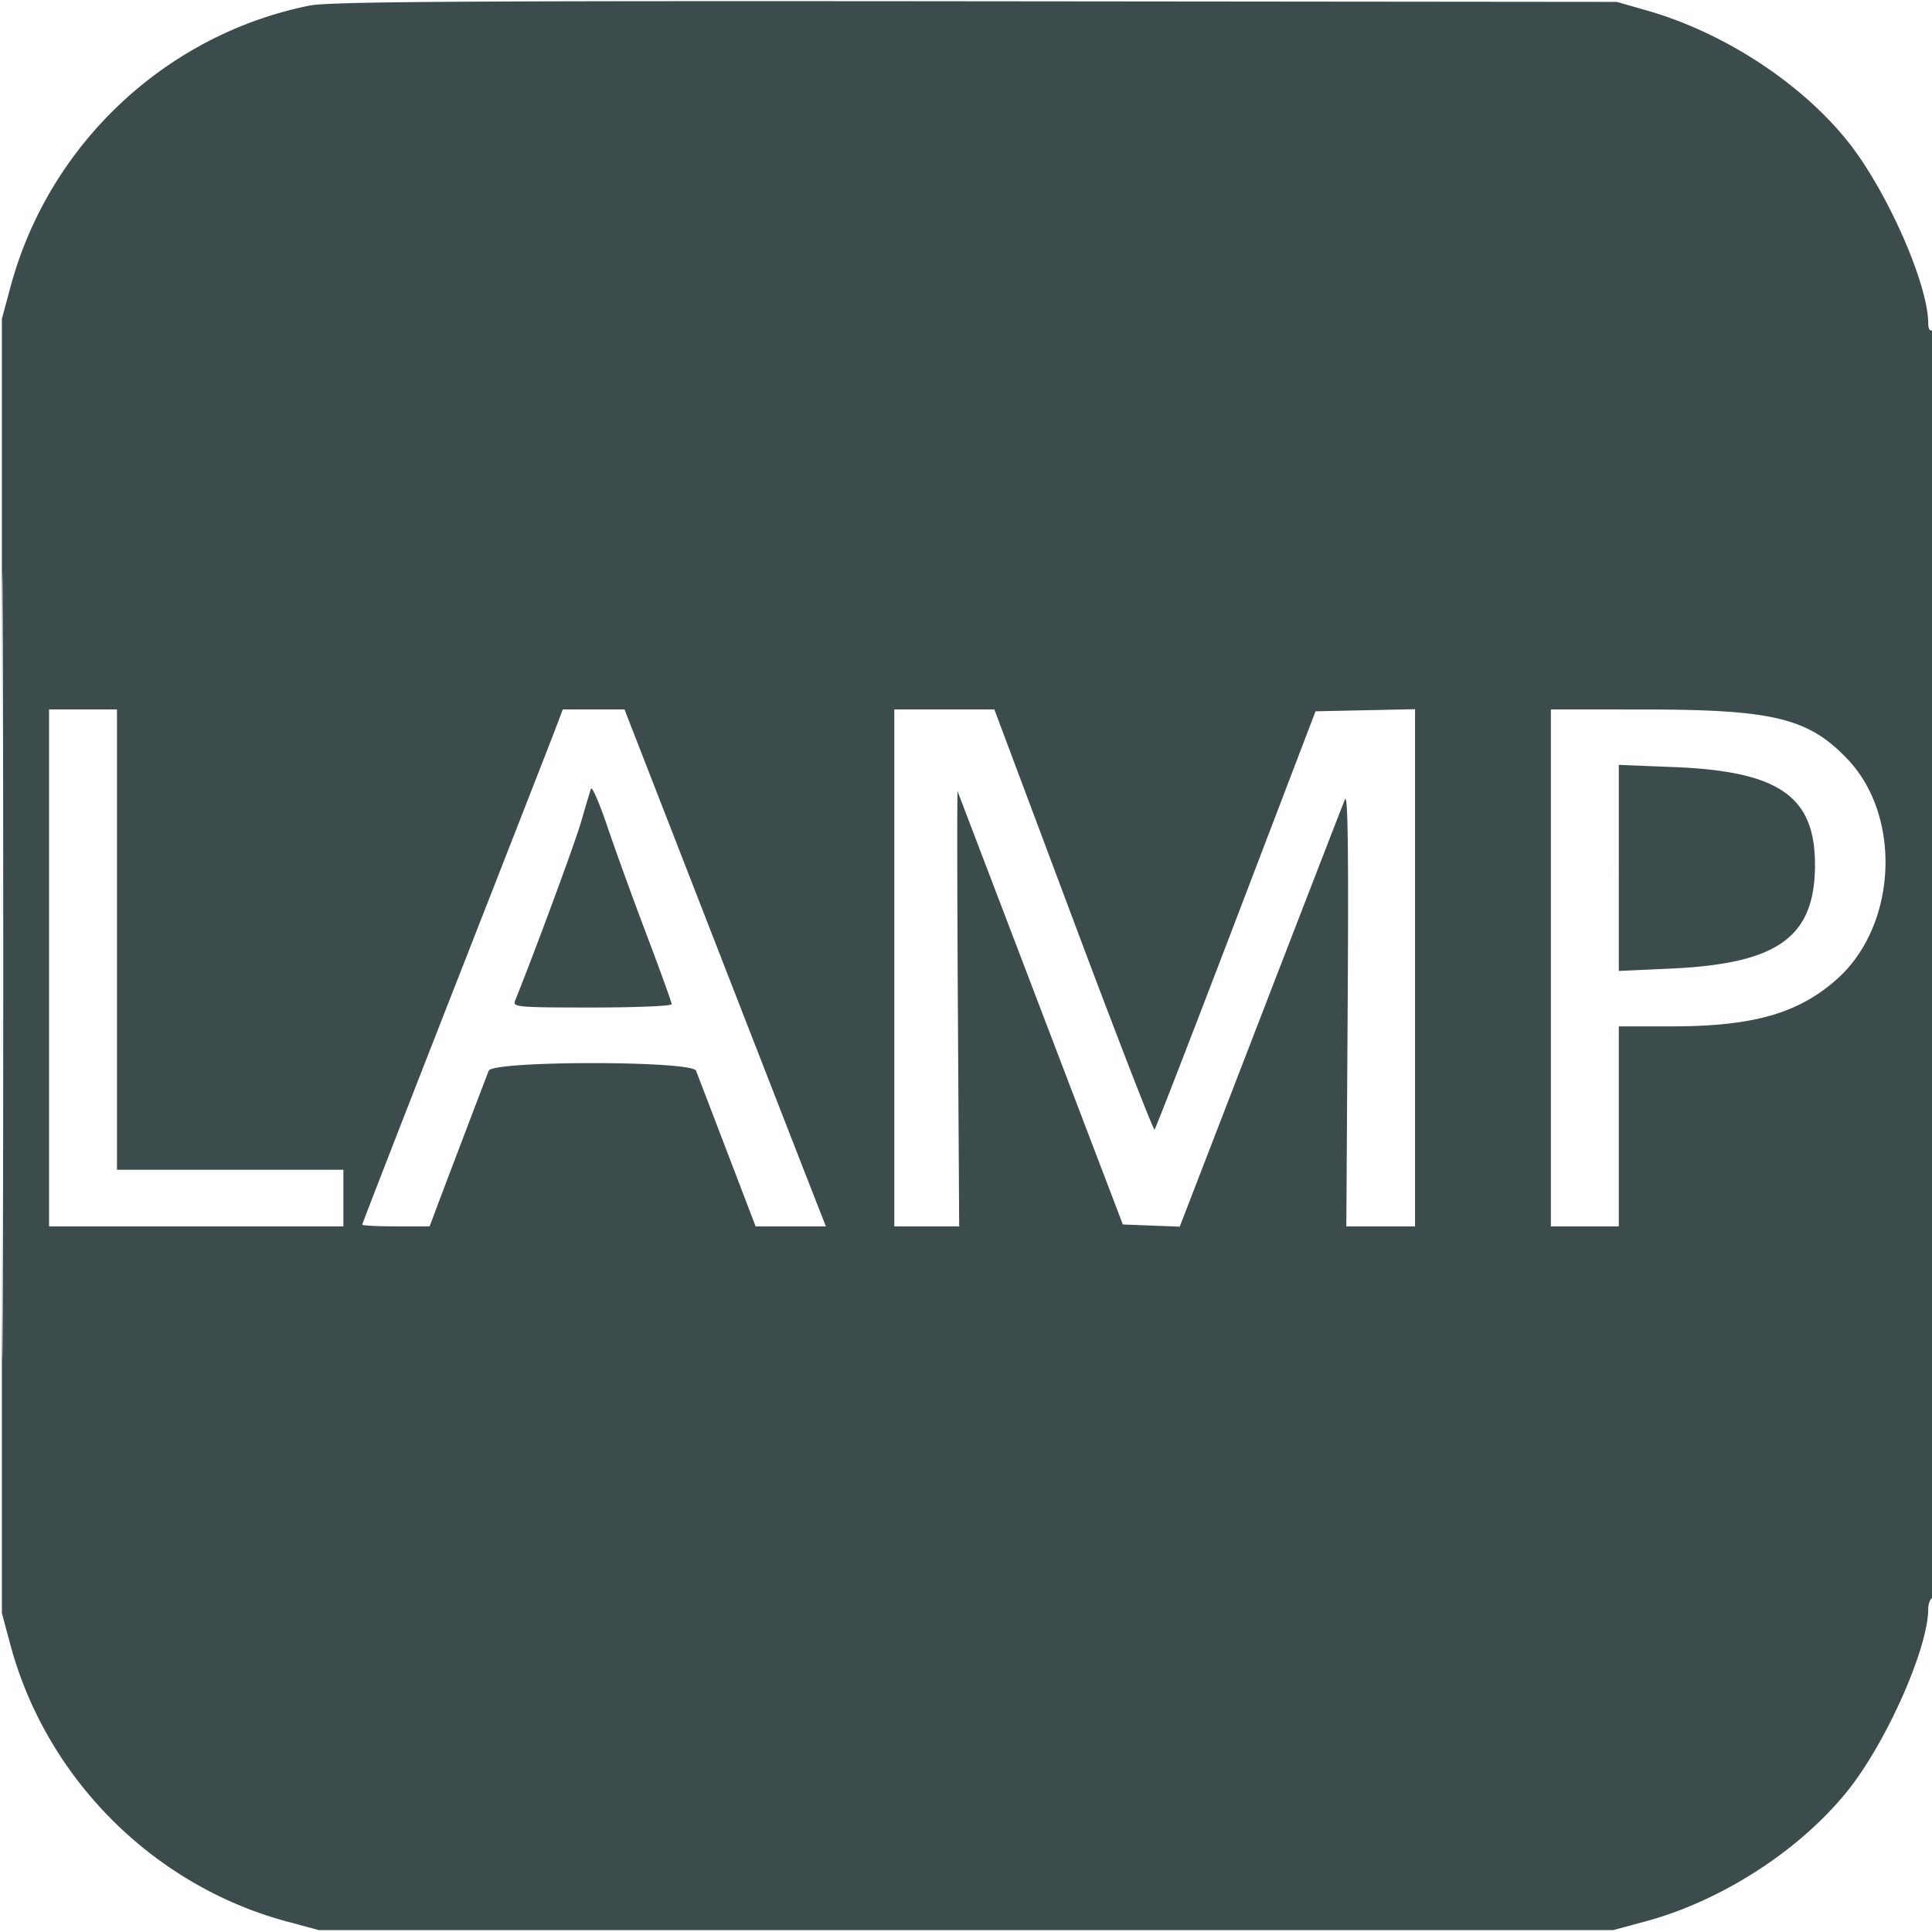 <!DOCTYPE svg PUBLIC "-//W3C//DTD SVG 1.1//EN" "http://www.w3.org/Graphics/SVG/1.1/DTD/svg11.dtd">
<svg xmlns="http://www.w3.org/2000/svg" viewBox="0 0 512 512">
<path fill="#3c4c4c" d="M82 1.483C43.864 9.182 12.954 38.261 2.789 76L.5 84.5v343l2.289 8.5c9.518 35.338 37.873 63.693 73.211 73.211l8.5 2.289h343l8.5-2.289c20.17-5.433 40.864-18.768 53.536-34.5C499.85 461.906 511 436.795 511 426.371c0-1.239.45-2.531 1-2.871.66-.408 1-57.697 1-168.618 0-111.745-.335-167.793-1-167.382-.559.346-1-.427-1-1.753 0-10.539-11.092-35.581-21.464-48.458-12.465-15.475-32.79-28.694-53.036-34.494l-8-2.292-170-.166C121.649.203 87.233.427 82 1.483M.488 256c0 92.675.118 130.587.262 84.25.144-46.338.144-122.163 0-168.5C.606 125.412.488 163.325.488 256m12.512.5V325h78v-15H31V188H13v68.5m134.158-63.25c-1.093 2.887-13.05 33.504-26.572 68.036C107.064 295.818 96 324.281 96 324.536c0 .255 4.018.464 8.928.464h8.928l1.968-5.25c2.395-6.389 12.735-33.566 13.698-36 1.064-2.691 53.901-2.691 54.939 0 .371.962 4.075 10.637 8.23 21.5l7.555 19.75h18.619l-3.233-8.25a84747.897 84747.897 0 0 1-26.683-68.498L165.5 188.005l-8.178-.003-8.178-.002-1.986 5.25M237 256.5V325h17.19l-.345-58.002c-.19-31.901-.216-57.664-.059-57.25L275.82 267.5l21.746 57 7.537.289 7.537.289 21.342-55.289c11.739-30.409 21.832-56.463 22.43-57.898.796-1.907.993 12.931.733 55.25L356.79 325H375V187.942l-13.185.279-13.184.279-21.07 55.171c-11.588 30.344-21.305 55.406-21.592 55.694-.288.288-9.959-24.652-21.49-55.421L263.513 188H237v68.5m174 0V325h18v-53h13.935c21.759 0 33.796-3.458 44.011-12.642 15.762-14.171 17.126-42.885 2.76-58.076-10.365-10.959-19.645-13.241-53.956-13.265L411 188v68.5m18-26.496v27.307l13.805-.628c28.448-1.294 38.214-8.356 38.185-27.611-.027-18.064-9.563-24.666-37.24-25.781l-14.75-.595v27.308m-272.399-20.957c-.27.799-1.439 4.726-2.596 8.727-1.625 5.617-11.822 33.253-17.518 47.476-.654 1.634.704 1.75 20.406 1.75 11.609 0 21.107-.396 21.107-.879 0-.484-2.962-8.696-6.582-18.25-3.621-9.554-8.325-22.525-10.454-28.824-2.129-6.3-4.092-10.8-4.363-10" fill-rule="evenodd"/>
</svg>